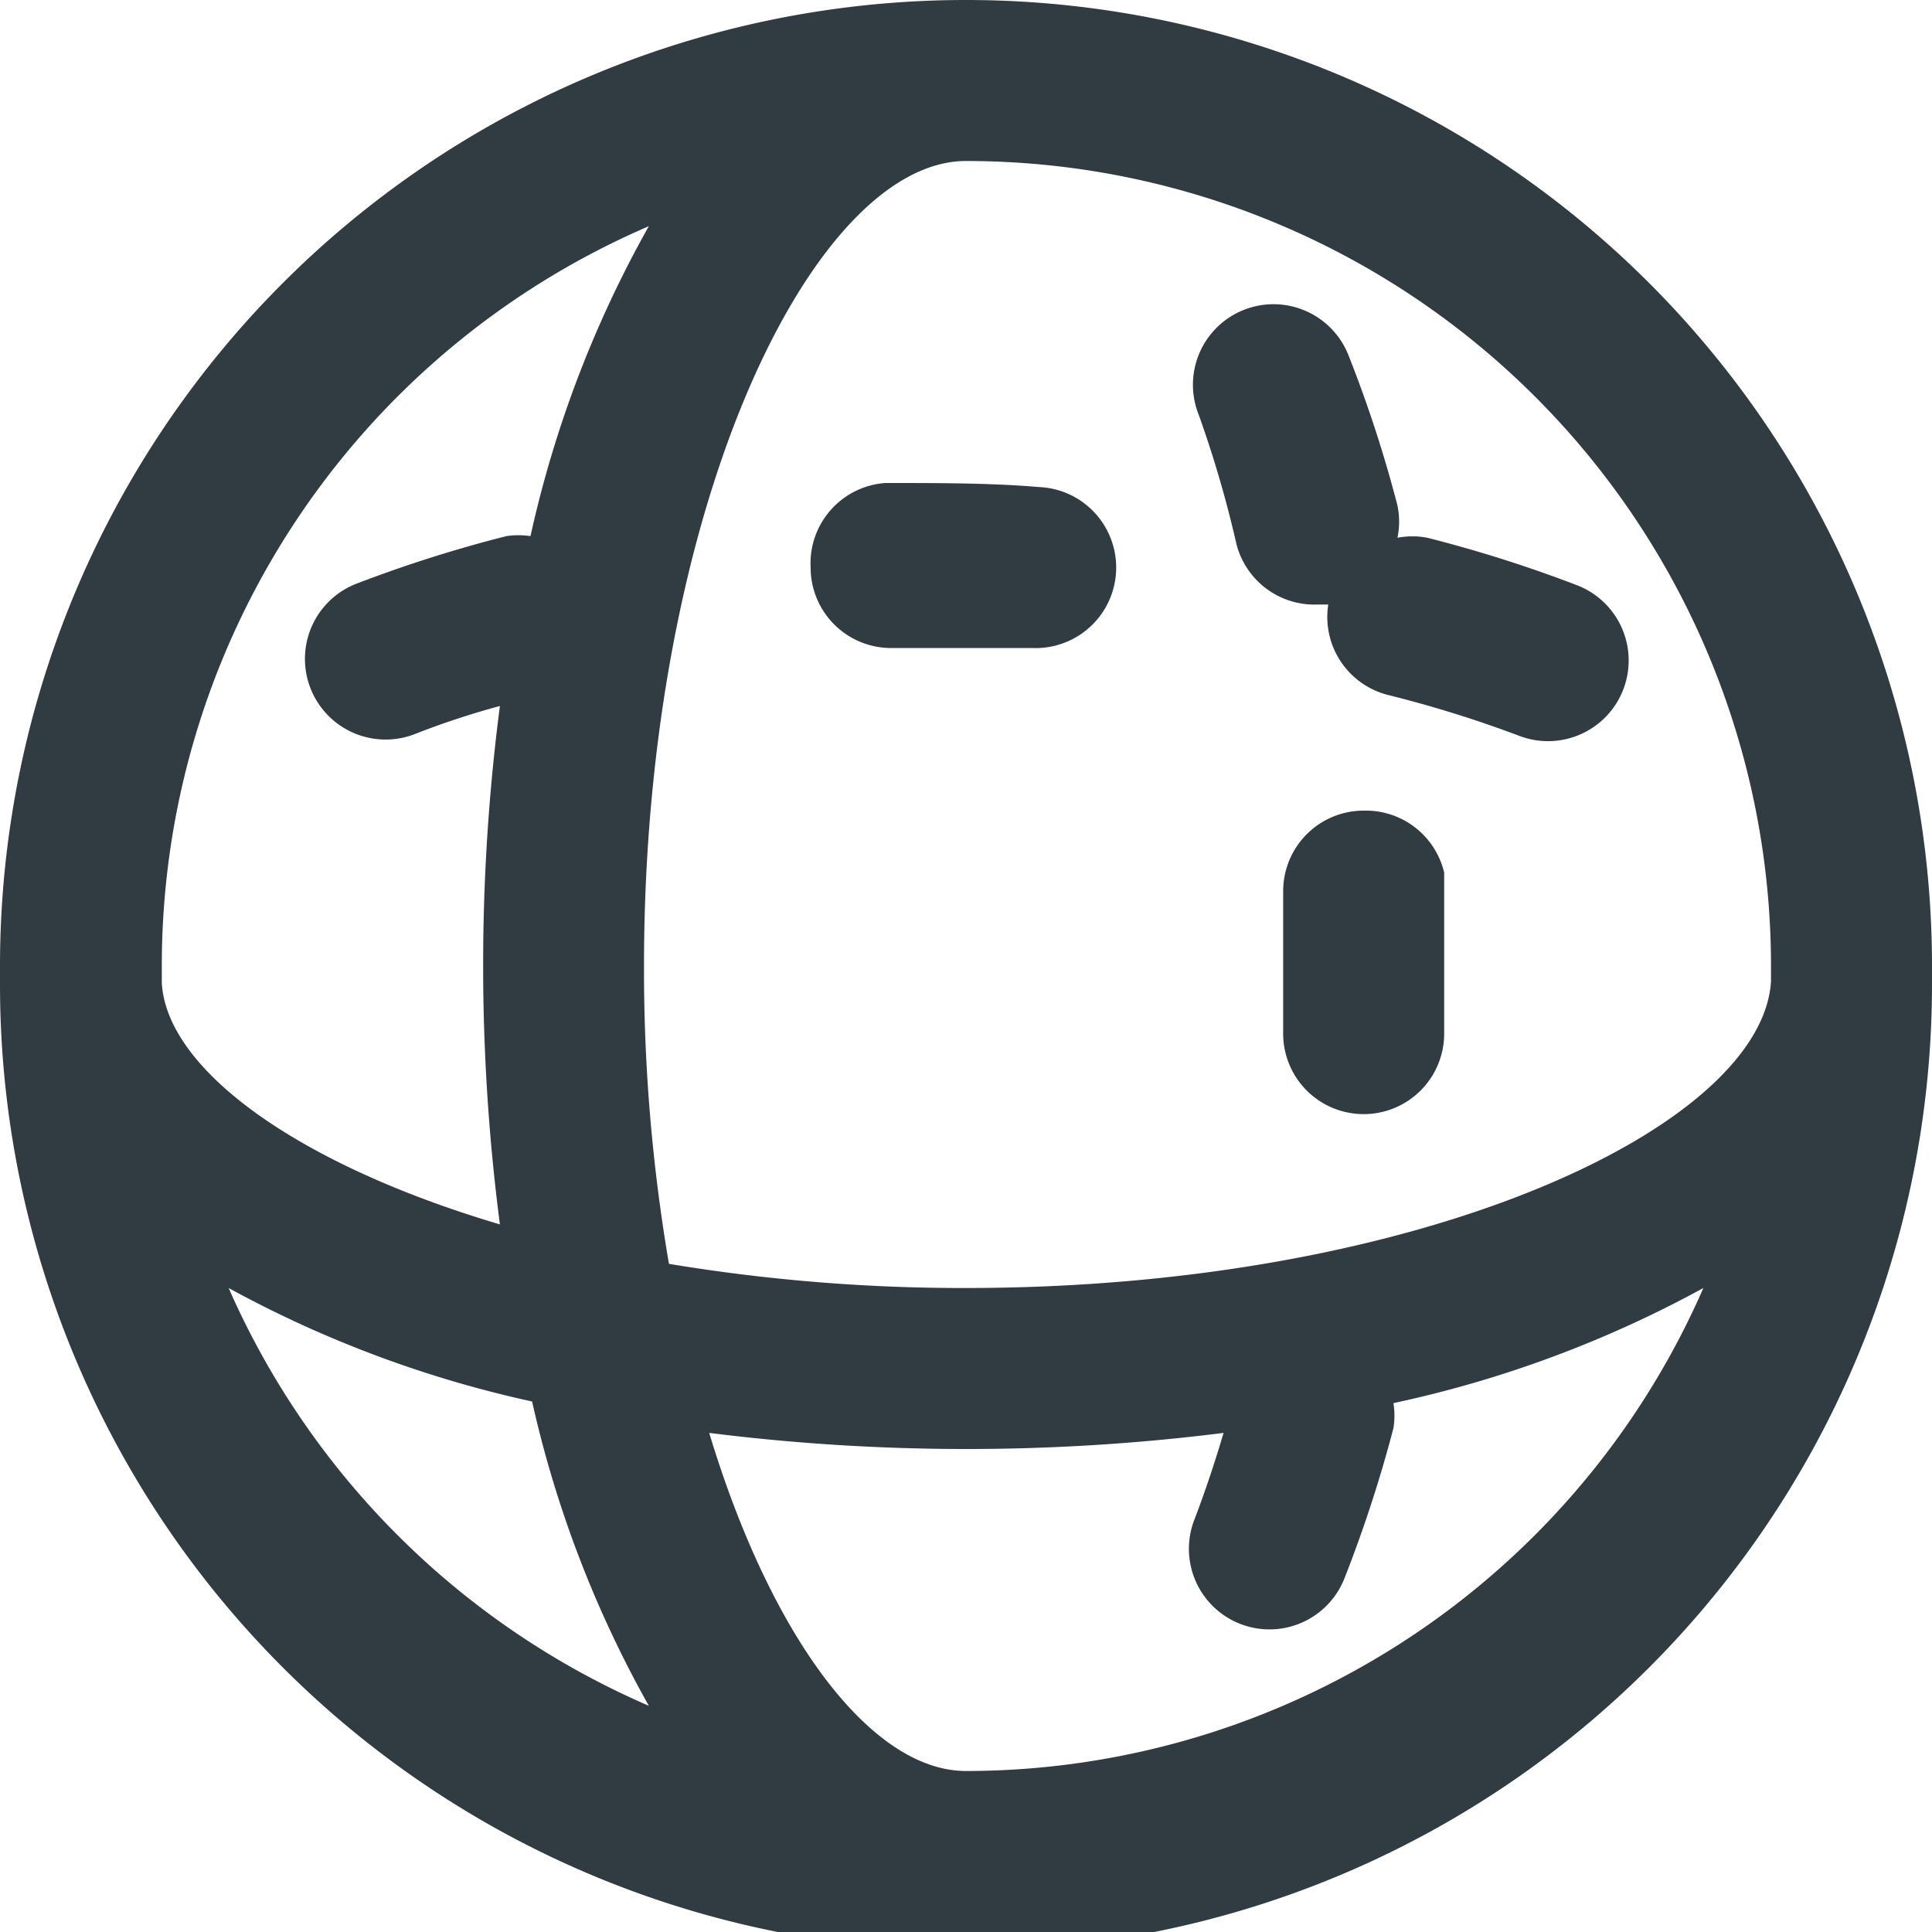 <svg xmlns="http://www.w3.org/2000/svg" viewBox="0 0 24 24">
  <title>Sphere</title>
  <g id="Sphere">
    <g>
      <path d="M24,12.1s0-.06,0-.1A12,12,0,0,0,0,12s0,.06,0,.1v0s0,.09,0,.13a12,12,0,0,0,24,0s0-.09,0-.13ZM22,12c0,.06,0,.12,0,.19C21.89,14,17.66,16,12,16a22.3,22.3,0,0,1-3.69-.3A21.65,21.65,0,0,1,8,12C8,6.28,10.11,2,12,2A10,10,0,0,1,22,12ZM8.06,2.81A14,14,0,0,0,6.59,6.66a1,1,0,0,0-.3,0,16.54,16.54,0,0,0-1.86.59,1,1,0,1,0,.72,1.87c.33-.13.69-.25,1.06-.35a25,25,0,0,0,0,6.44c-2.53-.75-4.14-1.93-4.2-3,0-.06,0-.12,0-.19A10,10,0,0,1,8.06,2.81ZM2.84,16a14.14,14.14,0,0,0,3.77,1.41,13.92,13.92,0,0,0,1.45,3.78A10.06,10.06,0,0,1,2.84,16ZM12,22c-1.16,0-2.41-1.62-3.19-4.2A25.56,25.56,0,0,0,12,18a25.56,25.56,0,0,0,3.2-.2c-.11.37-.23.73-.36,1.07a1,1,0,1,0,1.86.74,16.5,16.5,0,0,0,.61-1.87,1,1,0,0,0,0-.31A14.21,14.21,0,0,0,21.16,16,10,10,0,0,1,12,22Z" style="fill: #303c42"/>
      <path d="M16.94,10.07a1,1,0,0,0-1,1q0,.44,0,.89t0,.88a1,1,0,0,0,1,1h0a1,1,0,0,0,1-1q0-.47,0-1t0-1A1,1,0,0,0,16.94,10.07Z" style="fill: #303c42"/>
      <path d="M15.36,6.76a1,1,0,0,0,1,.75l.14,0a1,1,0,0,0,.73,1.12,14.58,14.58,0,0,1,1.64.51,1,1,0,1,0,.72-1.87,16.51,16.51,0,0,0-1.86-.59,1,1,0,0,0-.37,0,1,1,0,0,0,0-.4,15.92,15.92,0,0,0-.61-1.87,1,1,0,1,0-1.86.74A14,14,0,0,1,15.36,6.76Z" style="fill: #303c42"/>
      <path d="M10.07,7.05a1,1,0,0,0,1,1h0c.58,0,1.18,0,1.76,0a1,1,0,0,0,.07-2C12.32,6,11.67,6,11,6A1,1,0,0,0,10.07,7.05Z" style="fill: #303c42"/>
    </g>
  </g>
</svg>

